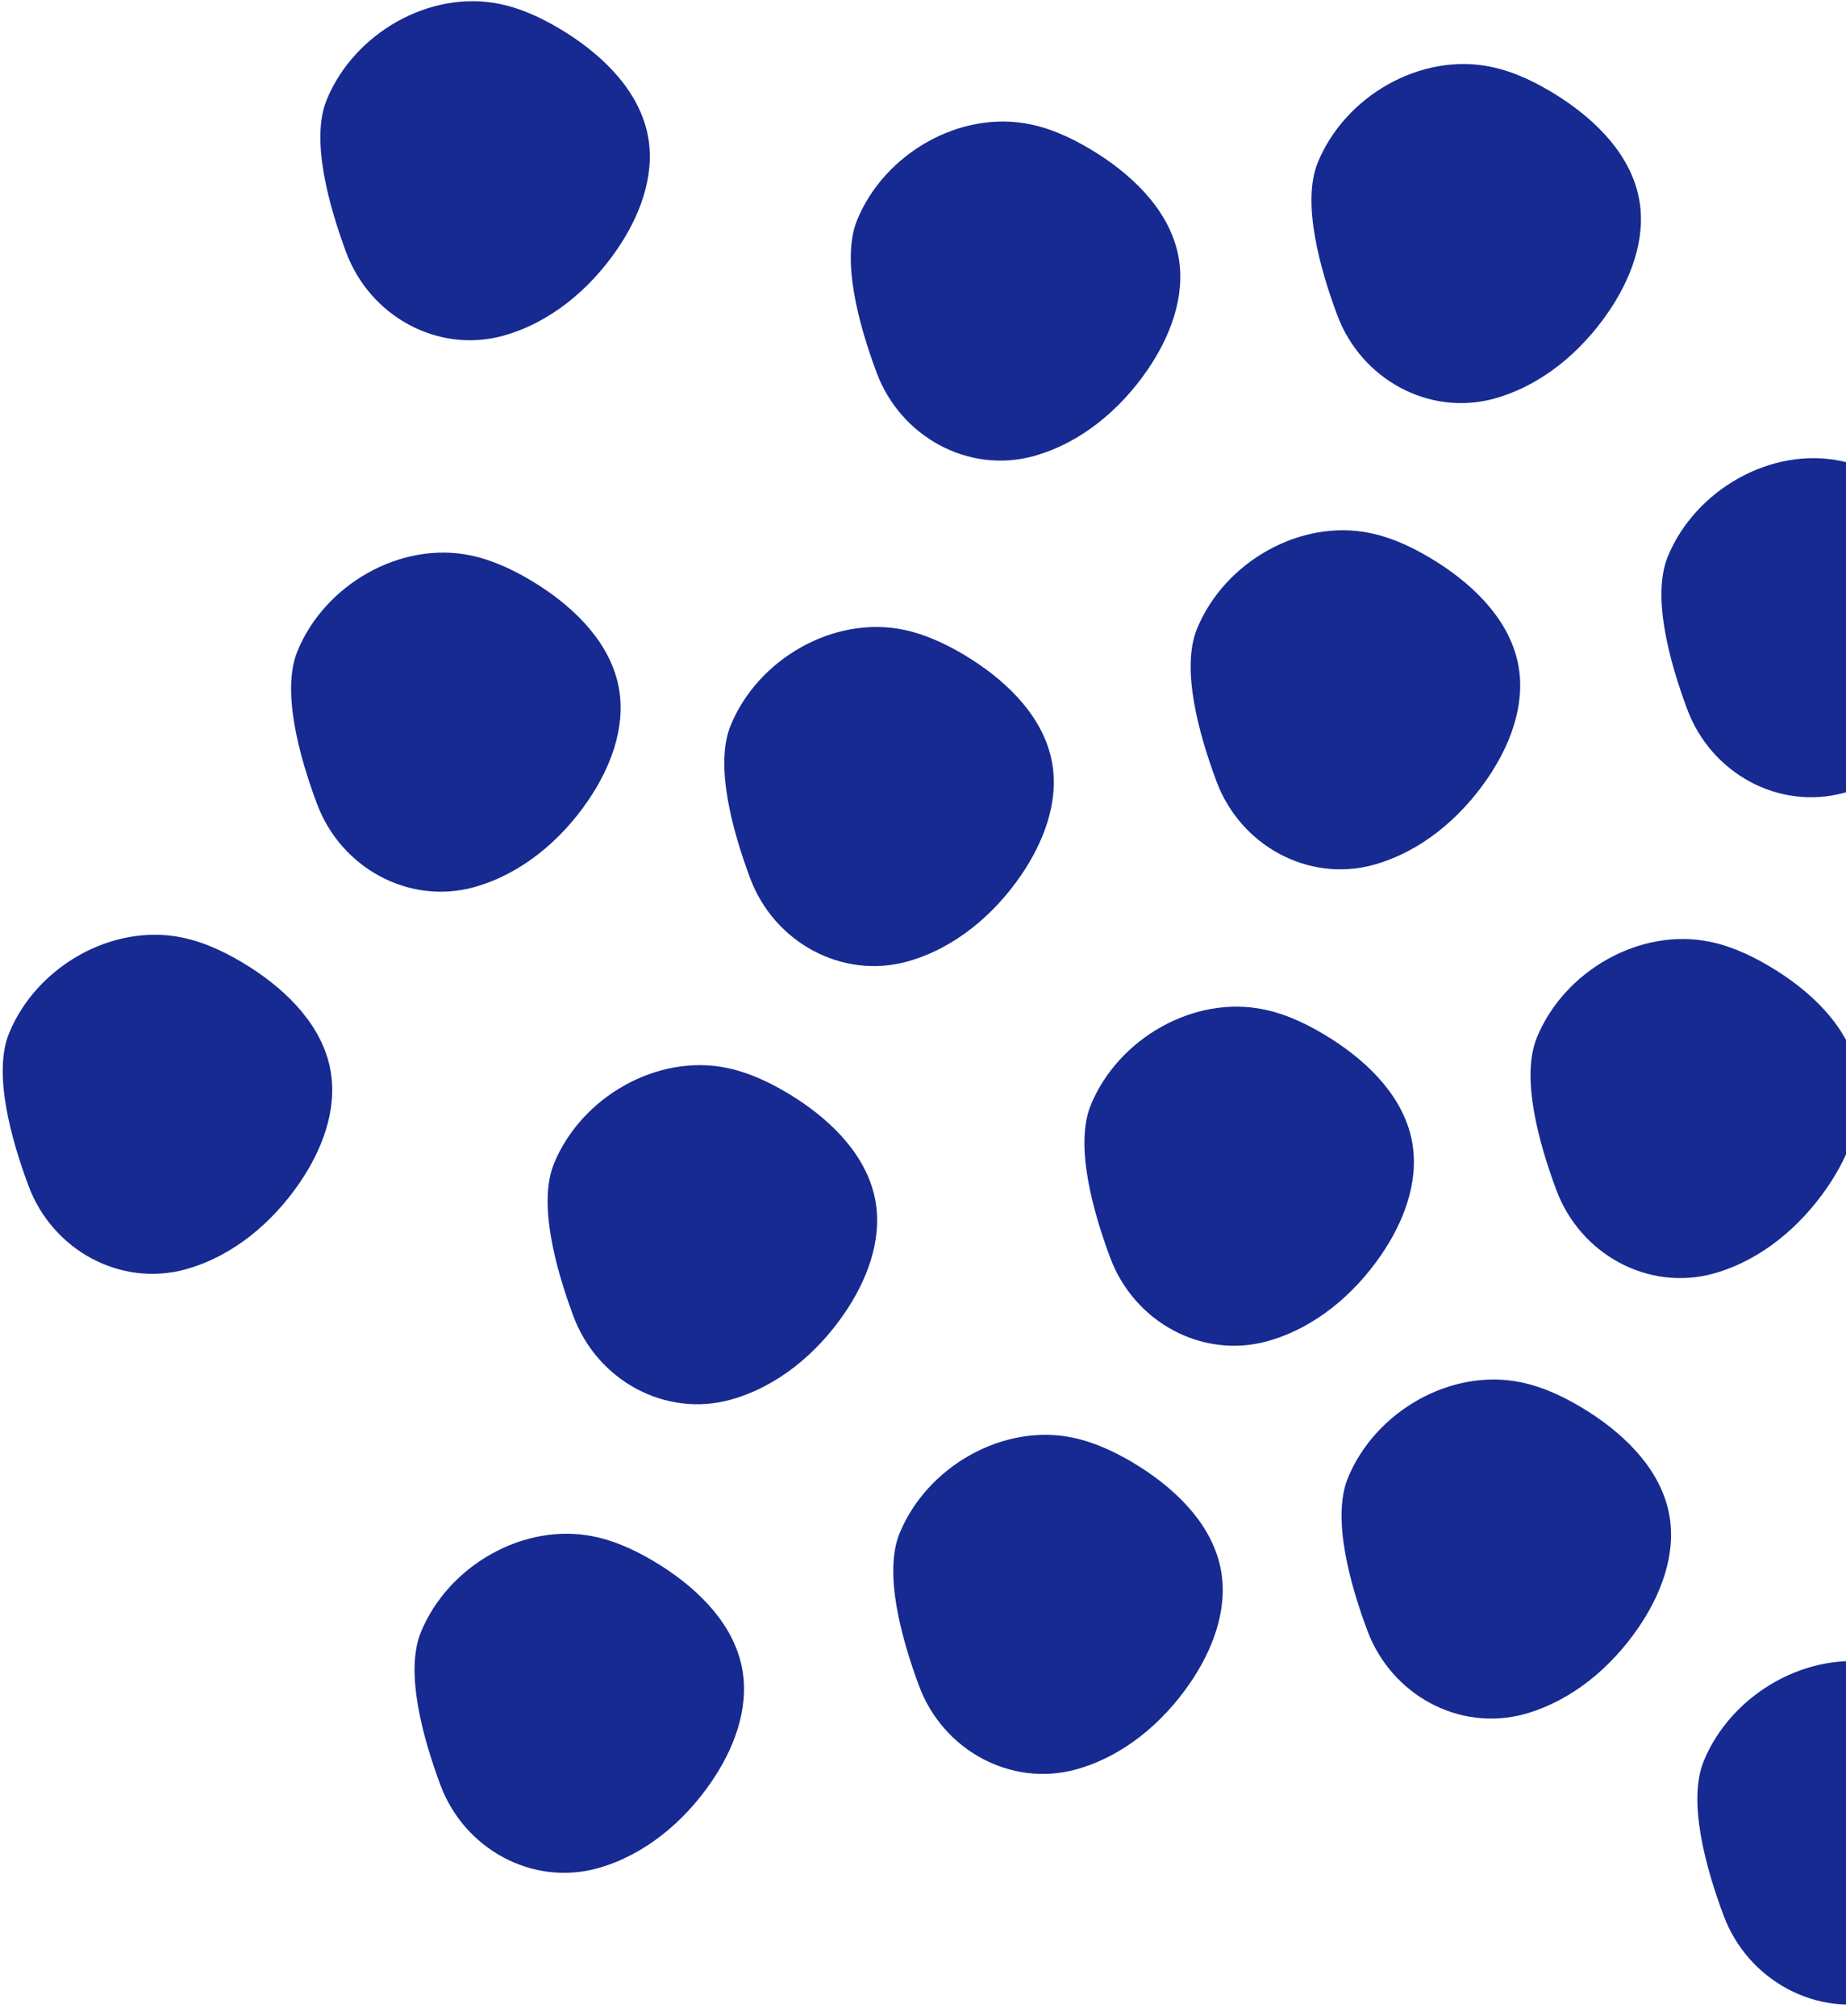 <svg width="141" height="154" viewBox="0 0 141 154" fill="none" xmlns="http://www.w3.org/2000/svg">
<path fill-rule="evenodd" clip-rule="evenodd" d="M38.434 25.644C33.44 27.012 28.263 24.167 26.439 19.269C25.111 15.688 23.71 10.659 24.952 7.628C27.033 2.53 32.85 -0.808 38.195 0.307C40.037 0.692 41.755 1.551 43.348 2.563C46.254 4.42 48.935 7.119 49.519 10.545C50.018 13.531 48.832 16.581 47.121 19.068C45.037 22.104 42.054 24.61 38.536 25.613C38.507 25.62 38.471 25.632 38.434 25.644ZM66.958 28.46C68.783 33.359 73.96 36.204 78.954 34.836L78.97 34.831C78.984 34.826 78.999 34.821 79.013 34.817C79.028 34.812 79.043 34.808 79.056 34.805C82.574 33.802 85.557 31.296 87.641 28.26C89.352 25.773 90.537 22.723 90.039 19.737C89.455 16.31 86.774 13.611 83.867 11.755C82.275 10.742 80.557 9.884 78.715 9.498C73.365 8.376 67.548 11.713 65.467 16.812C64.222 19.856 65.623 24.884 66.958 28.46ZM102.142 24.069C103.967 28.967 109.143 31.812 114.138 30.444V30.444L114.139 30.443L114.165 30.435L114.19 30.427C114.208 30.422 114.225 30.417 114.24 30.413C117.758 29.41 120.741 26.904 122.825 23.868C124.536 21.382 125.721 18.331 125.223 15.345C124.647 11.914 121.958 9.22 119.051 7.363C117.458 6.351 115.741 5.492 113.899 5.107C108.548 3.984 102.731 7.322 100.651 12.42C99.414 15.459 100.807 20.493 102.142 24.069ZM104.914 66.053C99.92 67.422 94.743 64.577 92.918 59.679C91.583 56.102 90.182 51.074 91.427 48.03C93.508 42.931 99.324 39.593 104.675 40.717C106.517 41.102 108.234 41.961 109.827 42.973C112.734 44.83 115.423 47.523 115.999 50.955C116.497 53.941 115.312 56.991 113.601 59.478C111.517 62.514 108.534 65.02 105.016 66.023C104.987 66.03 104.95 66.042 104.914 66.053ZM57.295 67.066C59.12 71.964 64.296 74.809 69.29 73.441C69.311 73.434 69.332 73.427 69.351 73.421C69.366 73.417 69.38 73.413 69.392 73.41C72.91 72.407 75.894 69.901 77.978 66.865C79.688 64.378 80.874 61.328 80.376 58.342C79.799 54.911 77.11 52.217 74.204 50.36C72.611 49.348 70.886 48.494 69.052 48.103C63.701 46.981 57.884 50.319 55.803 55.417C54.566 58.456 55.959 63.49 57.295 67.066ZM36.204 67.76C31.21 69.128 26.034 66.283 24.209 61.385C22.868 57.801 21.476 52.767 22.717 49.737C24.798 44.638 30.615 41.3 35.966 42.423C37.8 42.814 39.525 43.667 41.118 44.679C44.024 46.536 46.714 49.23 47.29 52.661C47.788 55.647 46.602 58.698 44.892 61.184C42.808 64.221 39.825 66.726 36.306 67.73L36.296 67.733L36.285 67.735C36.276 67.738 36.268 67.74 36.258 67.743C36.241 67.748 36.223 67.754 36.205 67.76H36.204ZM43.801 100.532C45.626 105.43 50.802 108.275 55.796 106.906H55.797C55.833 106.895 55.87 106.883 55.898 106.876C59.417 105.873 62.4 103.367 64.484 100.331C66.194 97.844 67.38 94.793 66.882 91.808C66.306 88.377 63.616 85.682 60.71 83.826C59.117 82.814 57.392 81.96 55.558 81.569C50.207 80.446 44.39 83.785 42.309 88.883C41.072 91.922 42.465 96.956 43.801 100.532ZM14.176 96.947C9.182 98.315 4.005 95.47 2.18 90.572C0.84 86.988 -0.548 81.962 0.689 78.923C2.769 73.825 8.586 70.487 13.937 71.61C15.779 71.996 17.496 72.854 19.089 73.866C21.996 75.723 24.685 78.417 25.261 81.848C25.759 84.834 24.574 87.885 22.863 90.371C20.779 93.407 17.796 95.913 14.278 96.917C14.249 96.924 14.212 96.935 14.176 96.947ZM33.634 136.319C35.459 141.217 40.635 144.062 45.63 142.694C45.666 142.682 45.703 142.67 45.732 142.664C49.25 141.66 52.233 139.154 54.317 136.118C56.028 133.632 57.213 130.581 56.715 127.595C56.139 124.164 53.45 121.47 50.543 119.613C48.95 118.601 47.233 117.743 45.391 117.357C40.04 116.234 34.223 119.572 32.143 124.67C30.906 127.709 32.307 132.738 33.634 136.319ZM130.874 97.271C125.88 98.639 120.704 95.794 118.879 90.896C117.543 87.32 116.143 82.291 117.387 79.247C119.468 74.149 125.285 70.811 130.636 71.934C132.478 72.32 134.195 73.178 135.788 74.19C138.695 76.047 141.384 78.741 141.96 82.172C142.458 85.158 141.273 88.209 139.562 90.695C137.478 93.731 134.495 96.237 130.977 97.241C130.948 97.248 130.911 97.259 130.874 97.271ZM84.801 96.063C86.626 100.962 91.802 103.807 96.796 102.438C96.833 102.427 96.87 102.415 96.899 102.408C100.417 101.405 103.4 98.899 105.484 95.863C107.195 93.376 108.38 90.325 107.882 87.34C107.306 83.908 104.617 81.214 101.71 79.358C100.117 78.345 98.4 77.487 96.558 77.101C91.207 75.978 85.39 79.316 83.309 84.415C82.073 87.454 83.465 92.487 84.801 96.063ZM116.437 130.915C111.443 132.283 106.267 129.438 104.442 124.54C103.106 120.964 101.713 115.93 102.95 112.892C105.031 107.793 110.848 104.455 116.199 105.578C118.04 105.964 119.758 106.822 121.351 107.834C124.257 109.691 126.946 112.385 127.523 115.816C128.021 118.802 126.835 121.853 125.125 124.339C123.041 127.376 120.057 129.881 116.539 130.885L116.522 130.889C116.514 130.891 116.505 130.894 116.496 130.896C116.483 130.9 116.47 130.905 116.456 130.909L116.437 130.915ZM70.199 128.766C72.024 133.664 77.2 136.509 82.194 135.141L82.232 135.129C82.255 135.122 82.278 135.115 82.296 135.111C85.815 134.107 88.798 131.602 90.882 128.566C92.592 126.079 93.778 123.028 93.28 120.043C92.704 116.611 90.014 113.917 87.108 112.06C85.515 111.048 83.79 110.195 81.956 109.804C76.605 108.681 70.788 112.019 68.707 117.118C67.47 120.156 68.871 125.185 70.199 128.766ZM128.873 54.172C130.698 59.071 135.874 61.916 140.869 60.547C140.905 60.536 140.942 60.524 140.971 60.517C144.489 59.514 147.472 57.008 149.556 53.972C151.267 51.485 152.452 48.434 151.954 45.449C151.378 42.017 148.689 39.323 145.782 37.467C144.189 36.455 142.472 35.596 140.63 35.21C135.279 34.087 129.462 37.425 127.382 42.524C126.145 45.563 127.537 50.596 128.873 54.172ZM143.837 152.753C138.765 154.137 133.502 151.258 131.65 146.299C130.298 142.679 128.879 137.584 130.133 134.502C132.249 129.338 138.166 125.949 143.602 127.085C145.478 127.472 147.229 128.331 148.844 129.362C151.807 131.239 154.534 133.976 155.122 137.444C155.636 140.474 154.424 143.552 152.684 146.079C150.562 149.161 147.531 151.696 143.947 152.718L143.837 152.753Z" fill="#162A91"/>
</svg>
